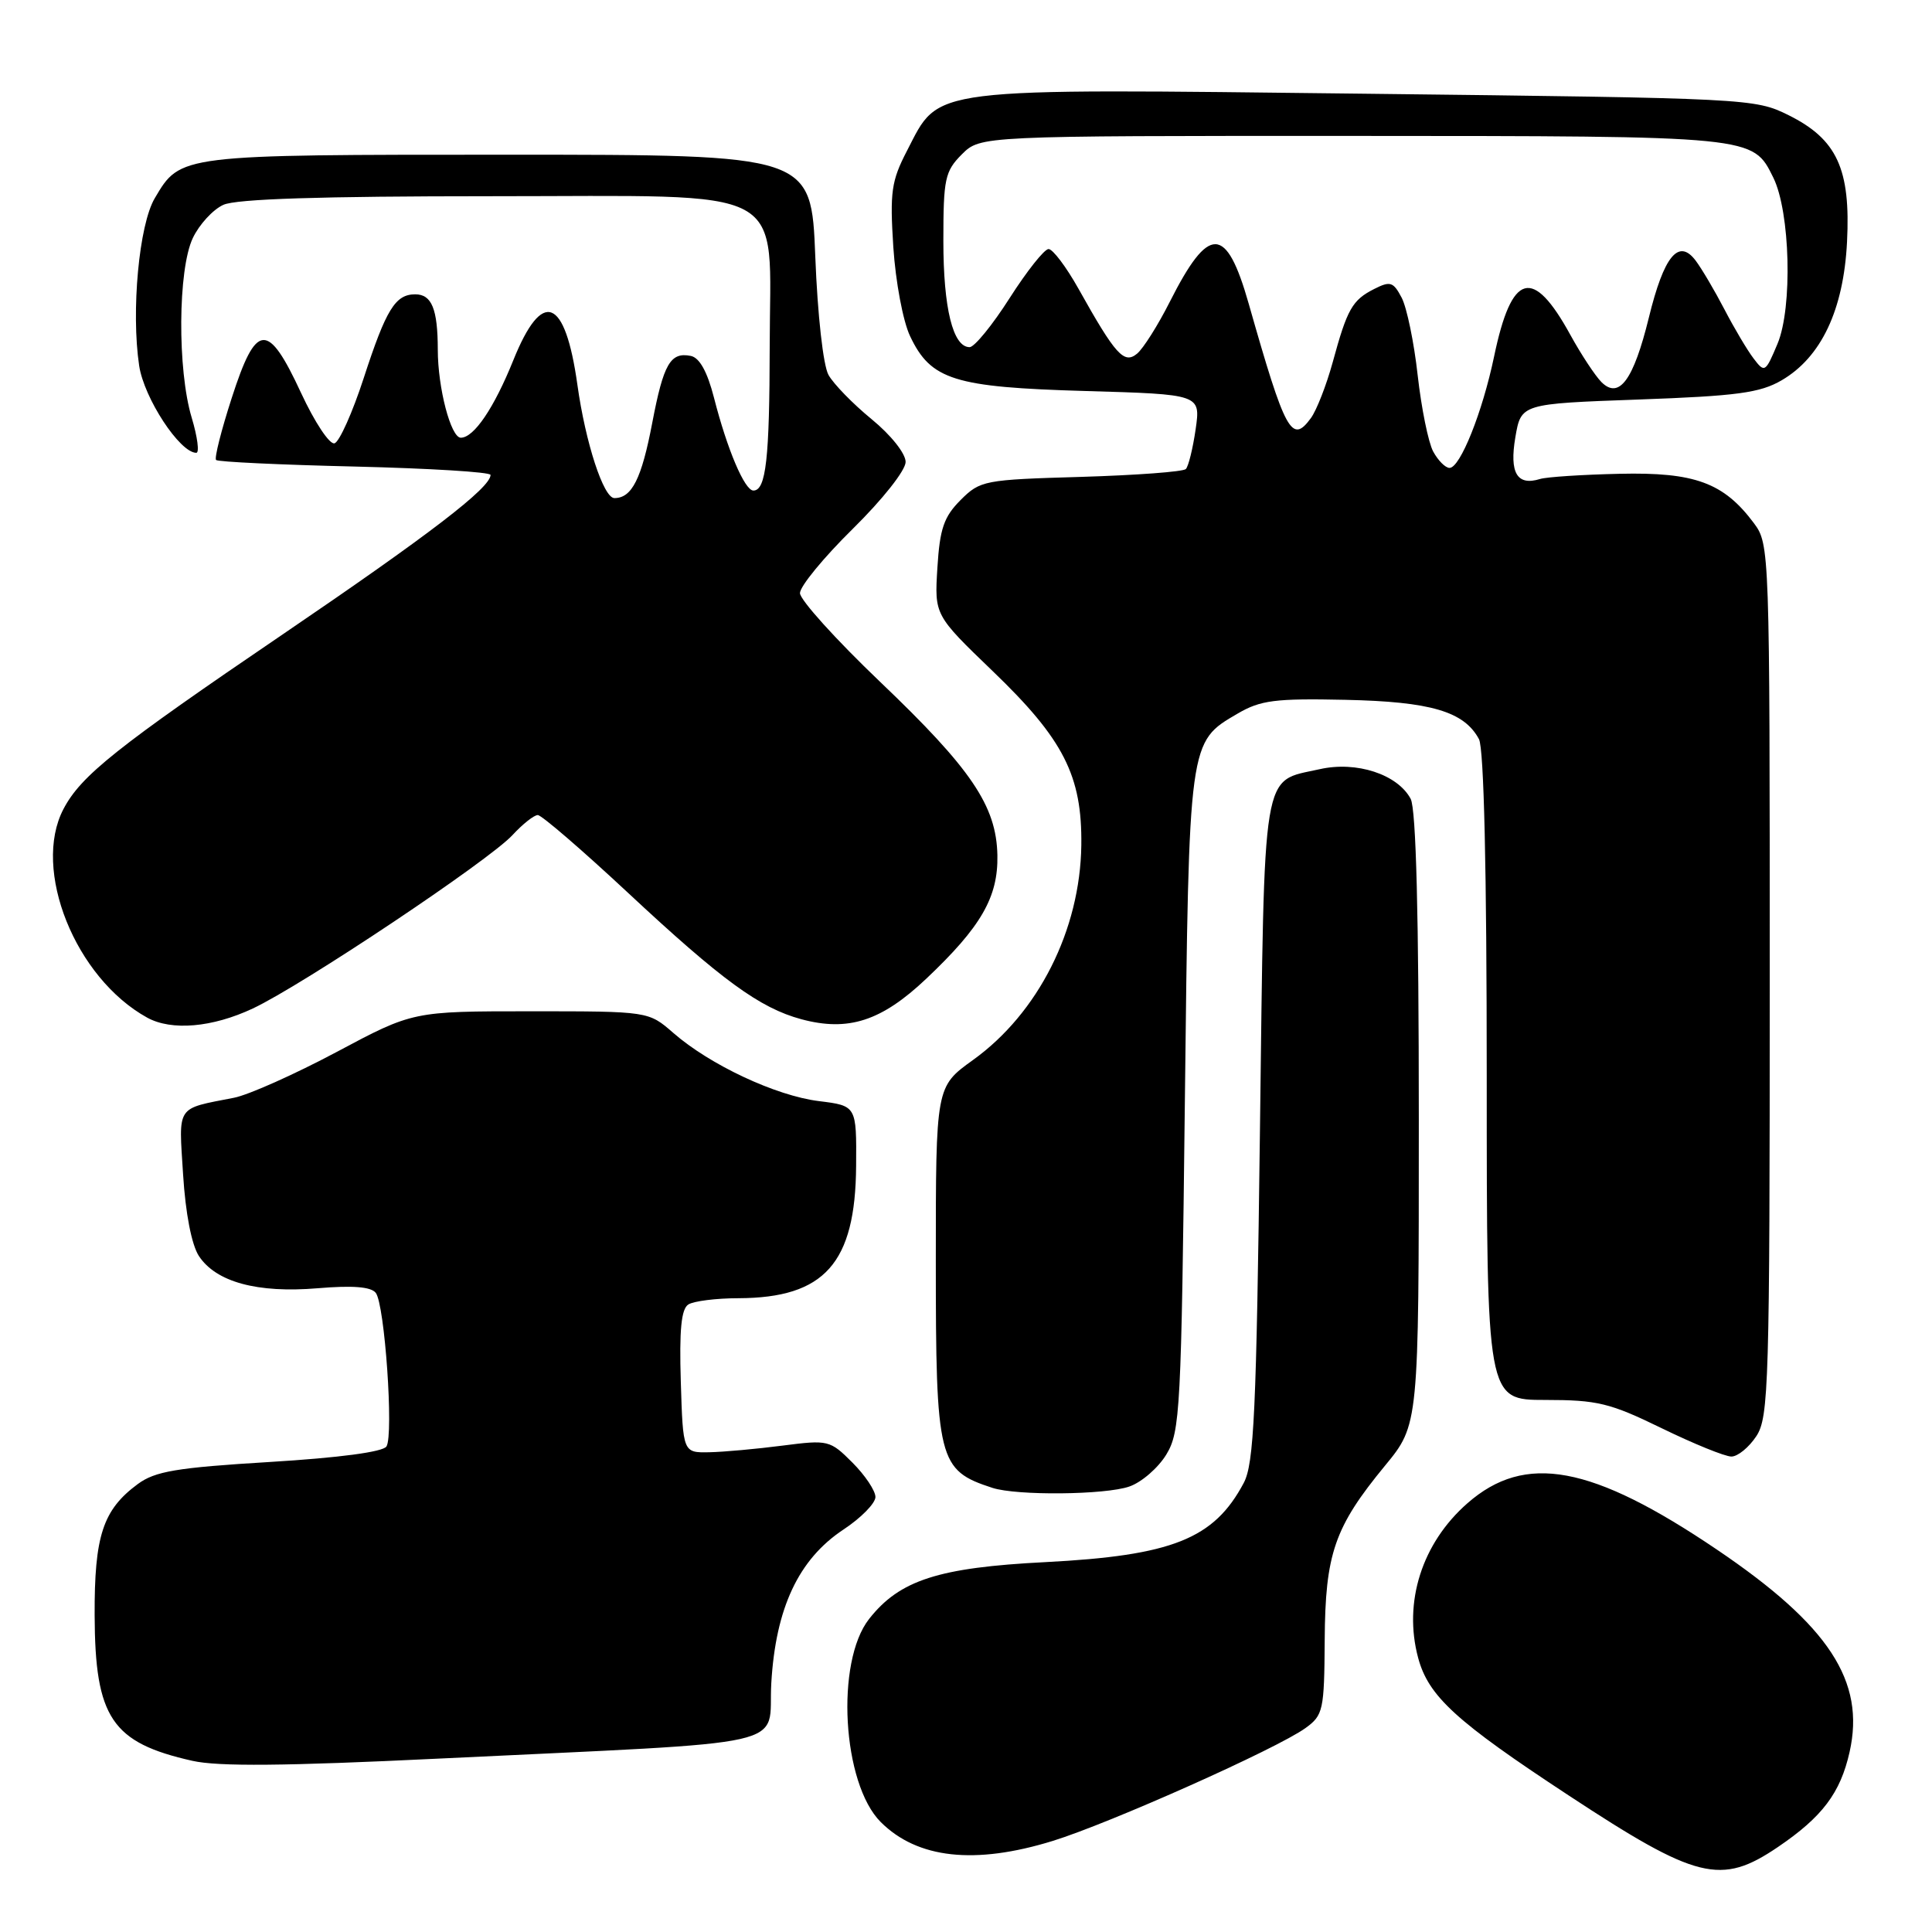 <?xml version="1.0" encoding="UTF-8" standalone="no"?>
<!DOCTYPE svg PUBLIC "-//W3C//DTD SVG 1.1//EN" "http://www.w3.org/Graphics/SVG/1.1/DTD/svg11.dtd" >
<svg xmlns="http://www.w3.org/2000/svg" xmlns:xlink="http://www.w3.org/1999/xlink" version="1.1" viewBox="0 0 256 256">
 <g >
 <path fill="currentColor"
d=" M 235.57 244.75 C 241.47 240.75 243.86 237.58 245.08 232.15 C 247.19 222.76 242.35 215.37 227.50 205.33 C 210.91 194.11 202.08 192.48 194.43 199.20 C 188.41 204.48 185.93 212.30 187.91 219.67 C 189.28 224.77 192.92 228.09 207.82 237.88 C 224.85 249.08 228.03 249.86 235.57 244.75 Z  M 139.50 243.93 C 147.06 241.59 169.20 231.71 172.98 228.98 C 175.33 227.28 175.47 226.64 175.53 217.34 C 175.60 205.87 176.82 202.35 183.52 194.21 C 188.00 188.77 188.00 188.77 188.00 148.32 C 188.00 121.26 187.64 107.20 186.92 105.85 C 185.18 102.60 179.74 100.82 174.87 101.92 C 167.11 103.66 167.57 100.92 166.95 149.78 C 166.48 187.16 166.16 193.94 164.80 196.50 C 160.86 203.92 155.33 206.12 138.50 206.99 C 124.35 207.71 119.21 209.37 115.16 214.52 C 110.68 220.22 111.60 236.33 116.70 241.43 C 121.56 246.28 129.17 247.12 139.50 243.93 Z  M 58.00 233.03 C 106.45 230.69 101.70 231.76 102.20 223.03 C 102.78 213.07 105.81 206.62 111.75 202.68 C 114.09 201.14 116.00 199.19 116.00 198.36 C 116.00 197.53 114.63 195.48 112.95 193.80 C 109.98 190.83 109.75 190.77 103.70 191.55 C 100.29 191.99 95.92 192.39 94.00 192.43 C 90.50 192.50 90.50 192.50 90.21 183.08 C 90.00 176.22 90.27 173.44 91.21 172.85 C 91.92 172.40 94.91 172.02 97.85 172.02 C 109.26 171.98 113.35 167.39 113.44 154.51 C 113.50 146.52 113.50 146.52 108.49 145.90 C 102.79 145.19 94.07 141.10 89.22 136.87 C 85.93 134.00 85.93 134.00 70.32 134.00 C 54.71 134.00 54.71 134.00 44.61 139.39 C 39.05 142.35 32.92 145.09 31.00 145.46 C 23.25 146.98 23.68 146.34 24.26 155.62 C 24.58 160.78 25.39 164.94 26.35 166.42 C 28.62 169.88 34.10 171.37 42.09 170.70 C 46.73 170.31 49.16 170.50 49.79 171.31 C 50.98 172.82 52.18 190.11 51.21 191.66 C 50.76 192.39 44.95 193.16 35.74 193.72 C 23.38 194.47 20.55 194.95 18.25 196.65 C 13.63 200.06 12.50 203.52 12.54 214.04 C 12.59 227.61 14.81 230.92 25.50 233.32 C 28.92 234.09 37.77 234.01 58.00 233.03 Z  M 149.65 196.97 C 151.27 196.41 153.48 194.49 154.55 192.72 C 156.38 189.70 156.53 186.85 157.00 146.00 C 157.55 97.91 157.49 98.36 164.00 94.55 C 167.03 92.78 168.96 92.53 178.26 92.73 C 189.58 92.97 194.00 94.27 195.97 97.94 C 196.63 99.18 197.00 115.23 197.00 142.68 C 197.00 185.50 197.00 185.50 204.75 185.50 C 211.67 185.50 213.32 185.90 220.19 189.25 C 224.42 191.31 228.57 193.00 229.42 193.00 C 230.26 193.00 231.75 191.78 232.73 190.29 C 234.37 187.78 234.50 183.44 234.50 129.87 C 234.50 72.75 234.48 72.12 232.40 69.32 C 228.40 63.96 224.57 62.55 214.60 62.78 C 209.67 62.89 204.92 63.20 204.06 63.47 C 201.02 64.41 199.99 62.67 200.79 57.95 C 201.55 53.50 201.55 53.50 217.10 52.94 C 230.17 52.47 233.21 52.06 236.08 50.39 C 241.32 47.33 244.28 41.08 244.74 32.07 C 245.23 22.39 243.41 18.45 236.99 15.26 C 232.54 13.05 231.73 13.01 180.99 12.42 C 122.24 11.74 124.60 11.45 120.17 20.00 C 118.11 23.98 117.90 25.45 118.37 32.75 C 118.67 37.32 119.65 42.57 120.59 44.54 C 123.34 50.35 126.43 51.31 143.79 51.81 C 159.09 52.25 159.09 52.25 158.43 56.87 C 158.06 59.42 157.48 61.79 157.13 62.15 C 156.78 62.51 150.53 62.97 143.24 63.19 C 130.41 63.56 129.88 63.66 127.28 66.26 C 125.07 68.48 124.53 70.04 124.21 75.22 C 123.82 81.50 123.82 81.50 131.54 88.93 C 140.94 97.96 143.40 102.80 143.28 112.00 C 143.13 123.23 137.58 134.24 128.92 140.46 C 124.00 144.00 124.00 144.00 124.00 167.06 C 124.00 193.57 124.31 194.81 131.50 197.15 C 134.73 198.20 146.45 198.09 149.65 196.97 Z  M 33.50 133.63 C 40.08 130.54 64.83 114.01 67.92 110.64 C 69.26 109.19 70.76 108.00 71.26 108.00 C 71.76 108.00 77.11 112.61 83.16 118.25 C 95.66 129.91 100.67 133.56 106.17 135.05 C 112.41 136.73 116.80 135.30 122.74 129.68 C 130.00 122.81 132.27 118.88 132.16 113.33 C 132.03 106.78 128.71 101.88 116.57 90.30 C 110.76 84.75 106.00 79.48 106.00 78.59 C 106.00 77.69 109.15 73.86 113.00 70.07 C 116.96 66.17 120.00 62.32 120.00 61.21 C 120.00 60.09 118.06 57.65 115.50 55.55 C 113.02 53.52 110.45 50.88 109.78 49.68 C 109.08 48.43 108.33 41.74 108.03 34.00 C 107.50 20.50 107.50 20.50 67.40 20.50 C 23.68 20.50 23.93 20.47 20.51 26.26 C 18.42 29.78 17.36 41.23 18.44 48.46 C 19.09 52.77 23.83 60.00 26.01 60.00 C 26.44 60.00 26.17 57.90 25.40 55.34 C 23.49 49.00 23.57 35.70 25.55 31.54 C 26.40 29.75 28.22 27.76 29.60 27.14 C 31.30 26.36 42.52 26.00 64.97 26.00 C 105.37 26.00 102.01 24.19 101.99 45.88 C 101.97 60.78 101.50 65.00 99.83 65.00 C 98.67 65.00 96.36 59.56 94.61 52.71 C 93.72 49.24 92.69 47.39 91.53 47.16 C 88.83 46.62 87.92 48.21 86.43 56.01 C 85.01 63.46 83.73 66.00 81.41 66.00 C 79.97 66.00 77.58 58.66 76.51 51.00 C 74.88 39.36 71.85 38.20 68.01 47.75 C 65.46 54.07 62.80 58.00 61.06 58.00 C 59.74 58.00 58.01 51.40 58.01 46.33 C 58.00 40.94 57.21 39.00 55.02 39.00 C 52.38 39.00 51.16 40.99 48.19 50.11 C 46.71 54.66 44.97 58.54 44.33 58.74 C 43.68 58.95 41.69 55.94 39.89 52.06 C 35.48 42.55 33.95 42.67 30.70 52.75 C 29.32 57.01 28.39 60.70 28.63 60.95 C 28.87 61.20 37.15 61.59 47.03 61.82 C 56.91 62.06 65.00 62.55 65.00 62.93 C 65.00 64.63 56.93 70.82 37.50 84.03 C 15.44 99.02 10.73 102.77 8.41 107.20 C 4.21 115.22 9.97 129.58 19.50 134.84 C 22.73 136.62 28.14 136.15 33.50 133.63 Z  M 189.90 59.82 C 189.26 58.62 188.34 54.08 187.85 49.73 C 187.37 45.38 186.41 40.75 185.73 39.45 C 184.62 37.34 184.22 37.21 182.09 38.29 C 179.18 39.76 178.51 40.95 176.59 48.00 C 175.76 51.02 174.46 54.36 173.70 55.40 C 171.16 58.87 170.32 57.33 165.46 40.24 C 162.49 29.80 160.18 29.74 155.00 40.00 C 153.44 43.09 151.49 46.18 150.67 46.86 C 148.95 48.29 147.82 47.05 142.90 38.25 C 141.28 35.36 139.50 33.00 138.94 33.00 C 138.38 33.00 136.06 35.93 133.78 39.50 C 131.50 43.08 129.11 46.00 128.48 46.00 C 126.27 46.00 125.00 40.86 125.00 31.91 C 125.00 23.69 125.21 22.70 127.45 20.45 C 129.91 18.00 129.91 18.00 179.20 18.01 C 232.63 18.03 232.23 17.99 234.97 23.53 C 237.22 28.08 237.54 40.77 235.53 45.55 C 233.93 49.37 233.82 49.43 232.36 47.50 C 231.52 46.40 229.79 43.48 228.50 41.00 C 227.21 38.52 225.50 35.62 224.69 34.54 C 222.43 31.53 220.48 33.90 218.48 42.09 C 216.45 50.36 214.54 52.96 212.20 50.63 C 211.37 49.79 209.52 46.99 208.09 44.39 C 203.10 35.29 200.30 36.08 197.97 47.26 C 196.43 54.63 193.48 62.00 192.07 62.00 C 191.52 62.00 190.55 61.02 189.90 59.82 Z "/>
</g>
</svg>